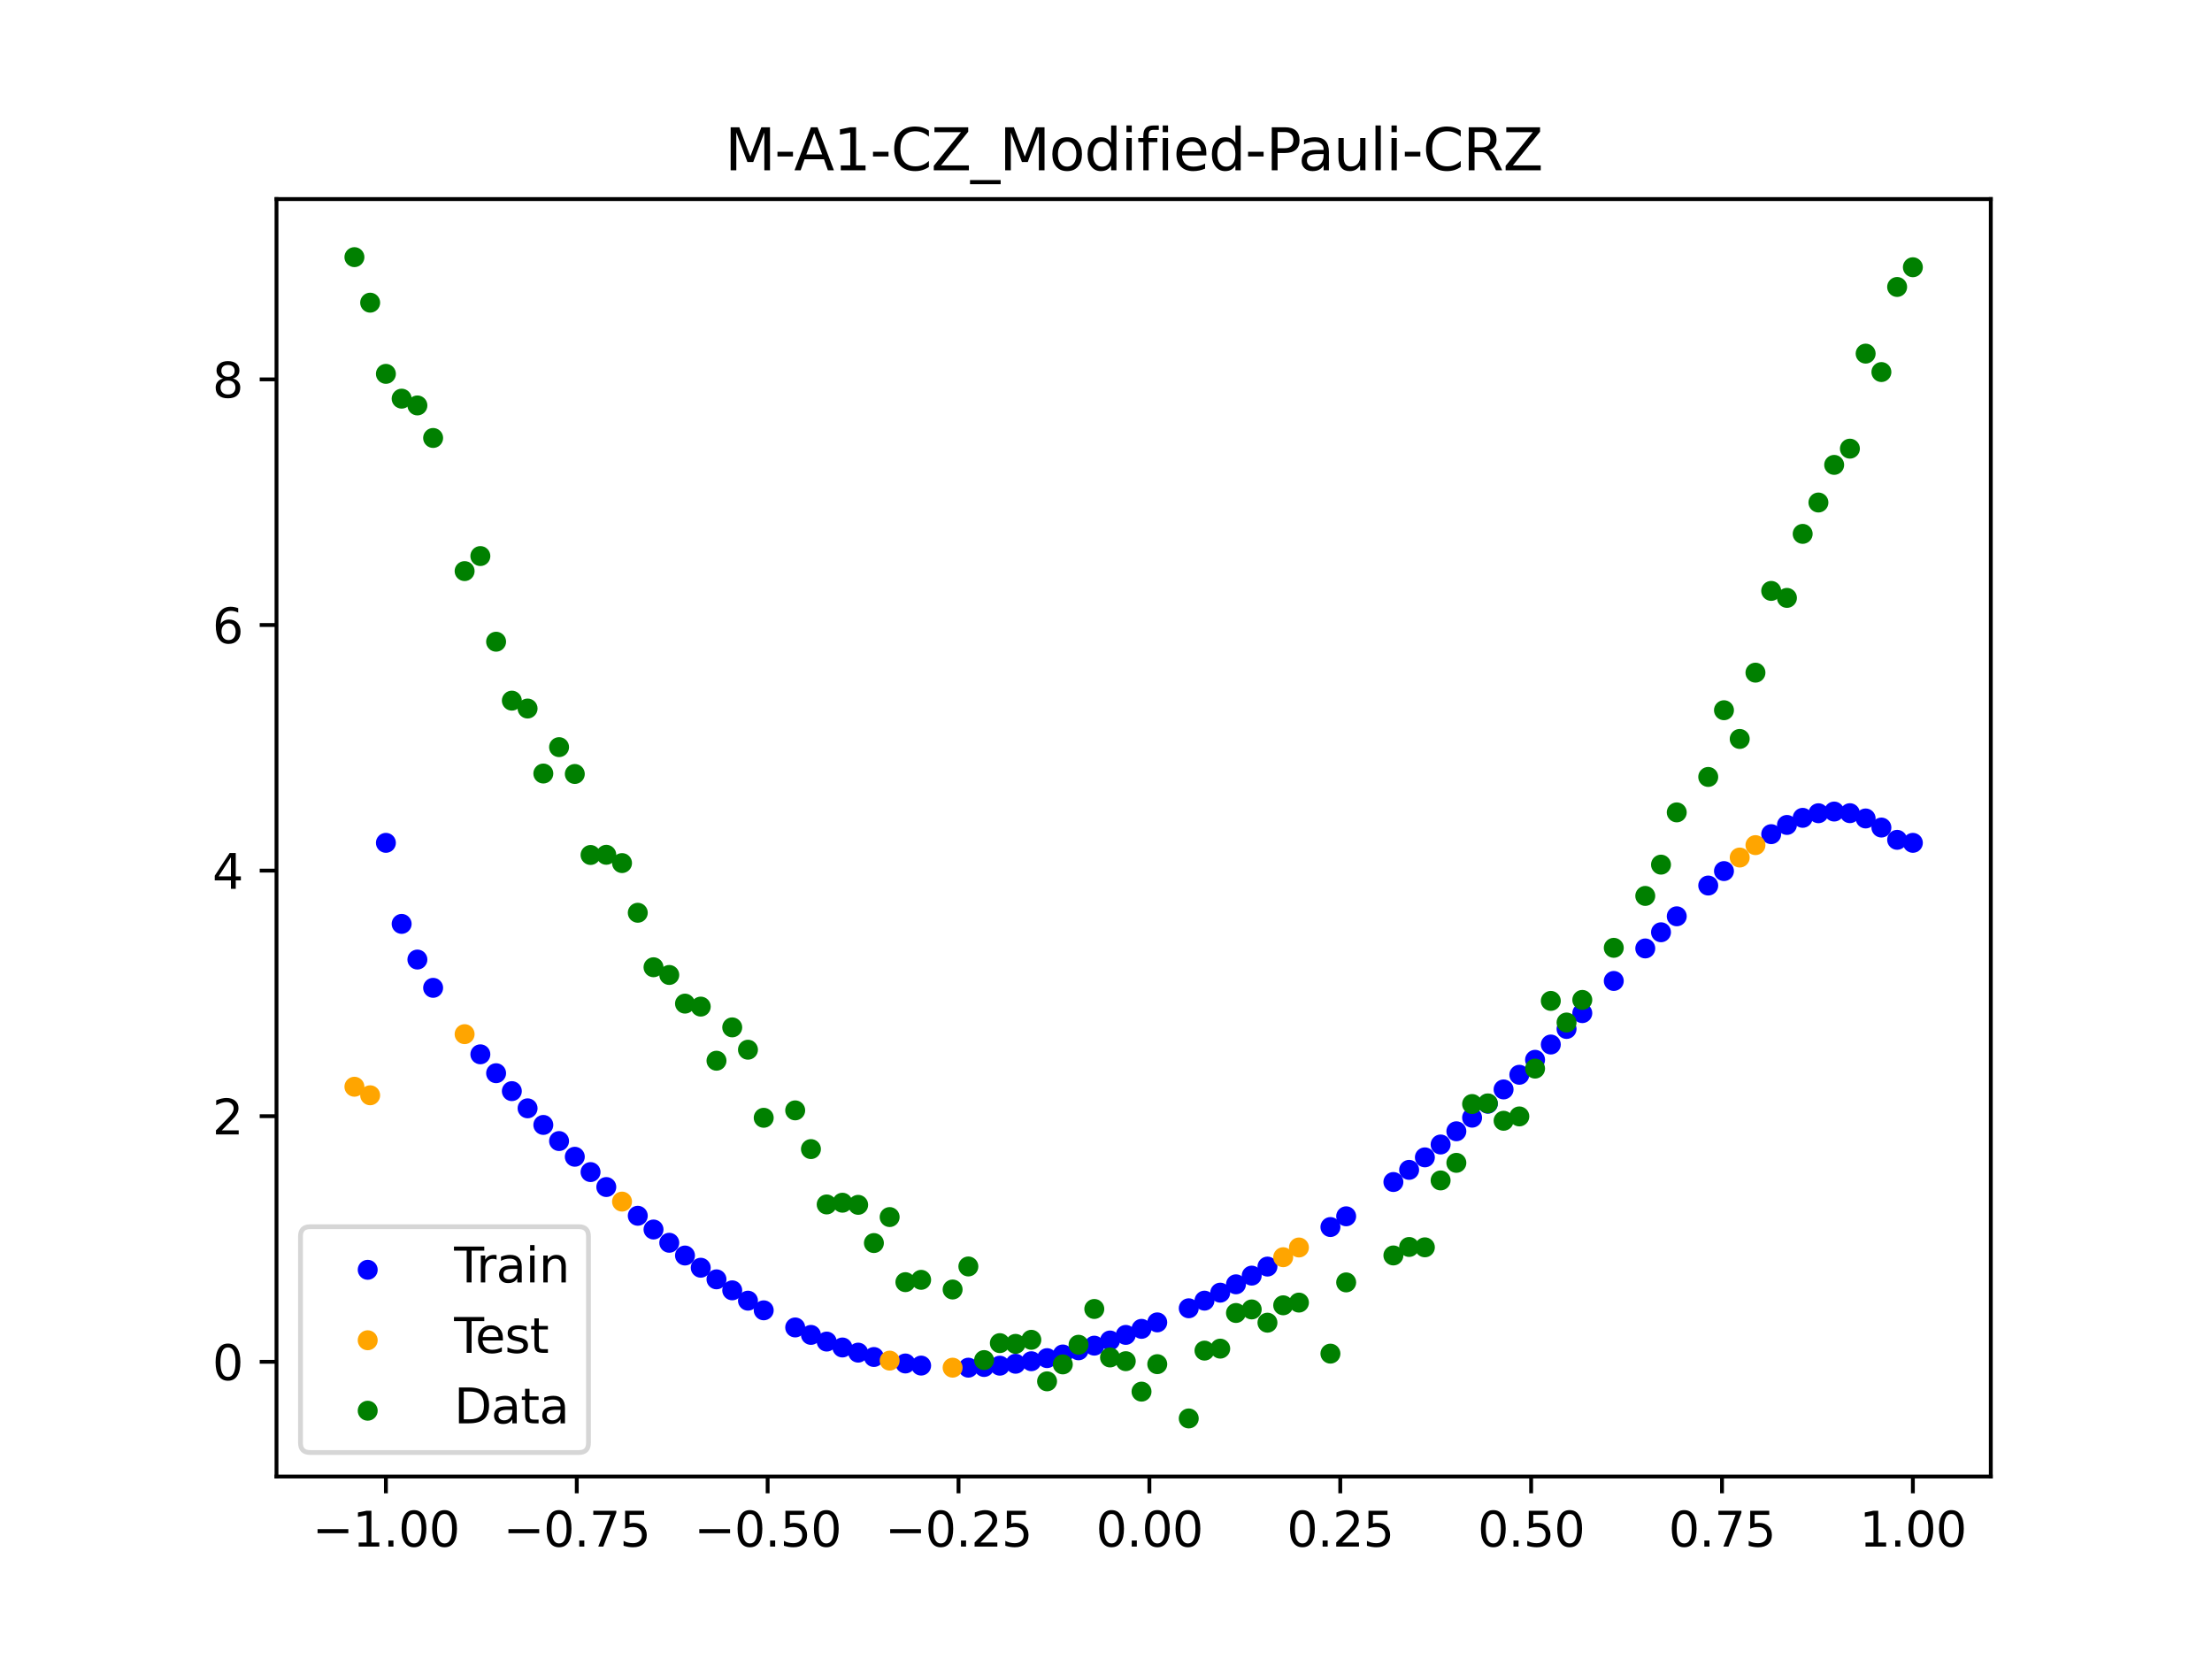<?xml version="1.0" encoding="utf-8" standalone="no"?>
<!DOCTYPE svg PUBLIC "-//W3C//DTD SVG 1.1//EN"
  "http://www.w3.org/Graphics/SVG/1.1/DTD/svg11.dtd">
<svg xmlns:xlink="http://www.w3.org/1999/xlink" width="460.8pt" height="345.6pt" viewBox="0 0 460.8 345.6" xmlns="http://www.w3.org/2000/svg" version="1.1">
 <defs>
  <style type="text/css">*{stroke-linejoin: round; stroke-linecap: butt}</style>
 </defs>
 <g id="figure_1">
  <g id="patch_1">
   <path d="M 0 345.6 
L 460.8 345.6 
L 460.8 0 
L 0 0 
z
" style="fill: #ffffff"/>
  </g>
  <g id="axes_1">
   <g id="patch_2">
    <path d="M 57.6 307.584 
L 414.72 307.584 
L 414.72 41.472 
L 57.6 41.472 
z
" style="fill: #ffffff"/>
   </g>
   <g id="PathCollection_1">
    <defs>
     <path id="mc51095d951" d="M 0 1.581 
C 0.419 1.581 0.822 1.415 1.118 1.118 
C 1.415 0.822 1.581 0.419 1.581 0 
C 1.581 -0.419 1.415 -0.822 1.118 -1.118 
C 0.822 -1.415 0.419 -1.581 0 -1.581 
C -0.419 -1.581 -0.822 -1.415 -1.118 -1.118 
C -1.415 -0.822 -1.581 -0.419 -1.581 0 
C -1.581 0.419 -1.415 0.822 -1.118 1.118 
C -0.822 1.415 -0.419 1.581 0 1.581 
z
" style="stroke: #0000ff"/>
    </defs>
    <g clip-path="url(#p27b9f984d7)">
     <use xlink:href="#mc51095d951" x="208.286" y="284.497" style="fill: #0000ff; stroke: #0000ff"/>
     <use xlink:href="#mc51095d951" x="83.671" y="192.464" style="fill: #0000ff; stroke: #0000ff"/>
     <use xlink:href="#mc51095d951" x="349.297" y="190.882" style="fill: #0000ff; stroke: #0000ff"/>
     <use xlink:href="#mc51095d951" x="149.258" y="266.511" style="fill: #0000ff; stroke: #0000ff"/>
     <use xlink:href="#mc51095d951" x="293.548" y="243.704" style="fill: #0000ff; stroke: #0000ff"/>
     <use xlink:href="#mc51095d951" x="319.783" y="220.776" style="fill: #0000ff; stroke: #0000ff"/>
     <use xlink:href="#mc51095d951" x="254.196" y="269.285" style="fill: #0000ff; stroke: #0000ff"/>
     <use xlink:href="#mc51095d951" x="342.739" y="197.577" style="fill: #0000ff; stroke: #0000ff"/>
     <use xlink:href="#mc51095d951" x="142.699" y="261.548" style="fill: #0000ff; stroke: #0000ff"/>
     <use xlink:href="#mc51095d951" x="175.492" y="280.707" style="fill: #0000ff; stroke: #0000ff"/>
     <use xlink:href="#mc51095d951" x="250.917" y="270.949" style="fill: #0000ff; stroke: #0000ff"/>
     <use xlink:href="#mc51095d951" x="155.816" y="270.954" style="fill: #0000ff; stroke: #0000ff"/>
     <use xlink:href="#mc51095d951" x="86.95" y="199.892" style="fill: #0000ff; stroke: #0000ff"/>
     <use xlink:href="#mc51095d951" x="123.023" y="244.167" style="fill: #0000ff; stroke: #0000ff"/>
     <use xlink:href="#mc51095d951" x="313.224" y="226.947" style="fill: #0000ff; stroke: #0000ff"/>
     <use xlink:href="#mc51095d951" x="100.067" y="219.634" style="fill: #0000ff; stroke: #0000ff"/>
     <use xlink:href="#mc51095d951" x="132.861" y="253.268" style="fill: #0000ff; stroke: #0000ff"/>
     <use xlink:href="#mc51095d951" x="182.051" y="282.689" style="fill: #0000ff; stroke: #0000ff"/>
     <use xlink:href="#mc51095d951" x="382.091" y="169.06" style="fill: #0000ff; stroke: #0000ff"/>
     <use xlink:href="#mc51095d951" x="188.61" y="284.037" style="fill: #0000ff; stroke: #0000ff"/>
     <use xlink:href="#mc51095d951" x="247.638" y="272.538" style="fill: #0000ff; stroke: #0000ff"/>
     <use xlink:href="#mc51095d951" x="300.107" y="238.42" style="fill: #0000ff; stroke: #0000ff"/>
     <use xlink:href="#mc51095d951" x="152.537" y="268.802" style="fill: #0000ff; stroke: #0000ff"/>
     <use xlink:href="#mc51095d951" x="205.006" y="284.77" style="fill: #0000ff; stroke: #0000ff"/>
     <use xlink:href="#mc51095d951" x="306.666" y="232.833" style="fill: #0000ff; stroke: #0000ff"/>
     <use xlink:href="#mc51095d951" x="280.431" y="253.378" style="fill: #0000ff; stroke: #0000ff"/>
     <use xlink:href="#mc51095d951" x="90.229" y="205.785" style="fill: #0000ff; stroke: #0000ff"/>
     <use xlink:href="#mc51095d951" x="326.342" y="214.349" style="fill: #0000ff; stroke: #0000ff"/>
     <use xlink:href="#mc51095d951" x="296.828" y="241.1" style="fill: #0000ff; stroke: #0000ff"/>
     <use xlink:href="#mc51095d951" x="165.654" y="276.532" style="fill: #0000ff; stroke: #0000ff"/>
     <use xlink:href="#mc51095d951" x="231.241" y="279.25" style="fill: #0000ff; stroke: #0000ff"/>
     <use xlink:href="#mc51095d951" x="277.152" y="255.615" style="fill: #0000ff; stroke: #0000ff"/>
     <use xlink:href="#mc51095d951" x="106.626" y="227.303" style="fill: #0000ff; stroke: #0000ff"/>
     <use xlink:href="#mc51095d951" x="172.213" y="279.475" style="fill: #0000ff; stroke: #0000ff"/>
     <use xlink:href="#mc51095d951" x="346.018" y="194.208" style="fill: #0000ff; stroke: #0000ff"/>
     <use xlink:href="#mc51095d951" x="309.945" y="229.927" style="fill: #0000ff; stroke: #0000ff"/>
     <use xlink:href="#mc51095d951" x="359.135" y="181.463" style="fill: #0000ff; stroke: #0000ff"/>
     <use xlink:href="#mc51095d951" x="116.464" y="237.702" style="fill: #0000ff; stroke: #0000ff"/>
     <use xlink:href="#mc51095d951" x="103.347" y="223.568" style="fill: #0000ff; stroke: #0000ff"/>
     <use xlink:href="#mc51095d951" x="159.096" y="272.964" style="fill: #0000ff; stroke: #0000ff"/>
     <use xlink:href="#mc51095d951" x="119.743" y="240.975" style="fill: #0000ff; stroke: #0000ff"/>
     <use xlink:href="#mc51095d951" x="178.772" y="281.778" style="fill: #0000ff; stroke: #0000ff"/>
     <use xlink:href="#mc51095d951" x="241.079" y="275.478" style="fill: #0000ff; stroke: #0000ff"/>
     <use xlink:href="#mc51095d951" x="145.978" y="264.091" style="fill: #0000ff; stroke: #0000ff"/>
     <use xlink:href="#mc51095d951" x="168.934" y="278.083" style="fill: #0000ff; stroke: #0000ff"/>
     <use xlink:href="#mc51095d951" x="329.621" y="211.055" style="fill: #0000ff; stroke: #0000ff"/>
     <use xlink:href="#mc51095d951" x="264.034" y="263.852" style="fill: #0000ff; stroke: #0000ff"/>
     <use xlink:href="#mc51095d951" x="391.929" y="172.394" style="fill: #0000ff; stroke: #0000ff"/>
     <use xlink:href="#mc51095d951" x="336.18" y="204.35" style="fill: #0000ff; stroke: #0000ff"/>
     <use xlink:href="#mc51095d951" x="316.504" y="223.895" style="fill: #0000ff; stroke: #0000ff"/>
     <use xlink:href="#mc51095d951" x="191.889" y="284.478" style="fill: #0000ff; stroke: #0000ff"/>
     <use xlink:href="#mc51095d951" x="368.973" y="173.771" style="fill: #0000ff; stroke: #0000ff"/>
     <use xlink:href="#mc51095d951" x="398.487" y="175.58" style="fill: #0000ff; stroke: #0000ff"/>
     <use xlink:href="#mc51095d951" x="234.52" y="278.083" style="fill: #0000ff; stroke: #0000ff"/>
     <use xlink:href="#mc51095d951" x="109.905" y="230.884" style="fill: #0000ff; stroke: #0000ff"/>
     <use xlink:href="#mc51095d951" x="323.062" y="217.592" style="fill: #0000ff; stroke: #0000ff"/>
     <use xlink:href="#mc51095d951" x="126.302" y="247.282" style="fill: #0000ff; stroke: #0000ff"/>
     <use xlink:href="#mc51095d951" x="388.649" y="170.501" style="fill: #0000ff; stroke: #0000ff"/>
     <use xlink:href="#mc51095d951" x="227.962" y="280.322" style="fill: #0000ff; stroke: #0000ff"/>
     <use xlink:href="#mc51095d951" x="113.185" y="234.343" style="fill: #0000ff; stroke: #0000ff"/>
     <use xlink:href="#mc51095d951" x="260.755" y="265.735" style="fill: #0000ff; stroke: #0000ff"/>
     <use xlink:href="#mc51095d951" x="80.391" y="175.58" style="fill: #0000ff; stroke: #0000ff"/>
     <use xlink:href="#mc51095d951" x="139.42" y="258.891" style="fill: #0000ff; stroke: #0000ff"/>
     <use xlink:href="#mc51095d951" x="378.811" y="169.413" style="fill: #0000ff; stroke: #0000ff"/>
     <use xlink:href="#mc51095d951" x="375.532" y="170.371" style="fill: #0000ff; stroke: #0000ff"/>
     <use xlink:href="#mc51095d951" x="237.8" y="276.824" style="fill: #0000ff; stroke: #0000ff"/>
     <use xlink:href="#mc51095d951" x="290.269" y="246.234" style="fill: #0000ff; stroke: #0000ff"/>
     <use xlink:href="#mc51095d951" x="211.565" y="284.095" style="fill: #0000ff; stroke: #0000ff"/>
     <use xlink:href="#mc51095d951" x="136.14" y="256.128" style="fill: #0000ff; stroke: #0000ff"/>
     <use xlink:href="#mc51095d951" x="395.208" y="174.951" style="fill: #0000ff; stroke: #0000ff"/>
     <use xlink:href="#mc51095d951" x="385.37" y="169.399" style="fill: #0000ff; stroke: #0000ff"/>
     <use xlink:href="#mc51095d951" x="303.386" y="235.664" style="fill: #0000ff; stroke: #0000ff"/>
     <use xlink:href="#mc51095d951" x="224.682" y="281.295" style="fill: #0000ff; stroke: #0000ff"/>
     <use xlink:href="#mc51095d951" x="372.253" y="171.851" style="fill: #0000ff; stroke: #0000ff"/>
     <use xlink:href="#mc51095d951" x="257.476" y="267.546" style="fill: #0000ff; stroke: #0000ff"/>
     <use xlink:href="#mc51095d951" x="221.403" y="282.163" style="fill: #0000ff; stroke: #0000ff"/>
     <use xlink:href="#mc51095d951" x="355.856" y="184.473" style="fill: #0000ff; stroke: #0000ff"/>
     <use xlink:href="#mc51095d951" x="201.727" y="284.91" style="fill: #0000ff; stroke: #0000ff"/>
     <use xlink:href="#mc51095d951" x="214.844" y="283.568" style="fill: #0000ff; stroke: #0000ff"/>
     <use xlink:href="#mc51095d951" x="218.124" y="282.923" style="fill: #0000ff; stroke: #0000ff"/>
    </g>
   </g>
   <g id="PathCollection_2">
    <defs>
     <path id="mb60ed04a99" d="M 0 1.581 
C 0.419 1.581 0.822 1.415 1.118 1.118 
C 1.415 0.822 1.581 0.419 1.581 0 
C 1.581 -0.419 1.415 -0.822 1.118 -1.118 
C 0.822 -1.415 0.419 -1.581 0 -1.581 
C -0.419 -1.581 -0.822 -1.415 -1.118 -1.118 
C -1.415 -0.822 -1.581 -0.419 -1.581 0 
C -1.581 0.419 -1.415 0.822 -1.118 1.118 
C -0.822 1.415 -0.419 1.581 0 1.581 
z
" style="stroke: #ffa500"/>
    </defs>
    <g clip-path="url(#p27b9f984d7)">
     <use xlink:href="#mb60ed04a99" x="198.448" y="284.91" style="fill: #ffa500; stroke: #ffa500"/>
     <use xlink:href="#mb60ed04a99" x="365.694" y="176.056" style="fill: #ffa500; stroke: #ffa500"/>
     <use xlink:href="#mb60ed04a99" x="73.833" y="226.389" style="fill: #ffa500; stroke: #ffa500"/>
     <use xlink:href="#mb60ed04a99" x="96.788" y="215.434" style="fill: #ffa500; stroke: #ffa500"/>
     <use xlink:href="#mb60ed04a99" x="267.314" y="261.899" style="fill: #ffa500; stroke: #ffa500"/>
     <use xlink:href="#mb60ed04a99" x="129.581" y="250.317" style="fill: #ffa500; stroke: #ffa500"/>
     <use xlink:href="#mb60ed04a99" x="185.33" y="283.441" style="fill: #ffa500; stroke: #ffa500"/>
     <use xlink:href="#mb60ed04a99" x="270.593" y="259.875" style="fill: #ffa500; stroke: #ffa500"/>
     <use xlink:href="#mb60ed04a99" x="77.112" y="228.168" style="fill: #ffa500; stroke: #ffa500"/>
     <use xlink:href="#mb60ed04a99" x="362.415" y="178.64" style="fill: #ffa500; stroke: #ffa500"/>
    </g>
   </g>
   <g id="PathCollection_3">
    <defs>
     <path id="mfcdfaad1c9" d="M 0 1.581 
C 0.419 1.581 0.822 1.415 1.118 1.118 
C 1.415 0.822 1.581 0.419 1.581 0 
C 1.581 -0.419 1.415 -0.822 1.118 -1.118 
C 0.822 -1.415 0.419 -1.581 0 -1.581 
C -0.419 -1.581 -0.822 -1.415 -1.118 -1.118 
C -1.415 -0.822 -1.581 -0.419 -1.581 0 
C -1.581 0.419 -1.415 0.822 -1.118 1.118 
C -0.822 1.415 -0.419 1.581 0 1.581 
z
" style="stroke: #008000"/>
    </defs>
    <g clip-path="url(#p27b9f984d7)">
     <use xlink:href="#mfcdfaad1c9" x="208.286" y="279.798" style="fill: #008000; stroke: #008000"/>
     <use xlink:href="#mfcdfaad1c9" x="83.671" y="83.047" style="fill: #008000; stroke: #008000"/>
     <use xlink:href="#mfcdfaad1c9" x="349.297" y="169.235" style="fill: #008000; stroke: #008000"/>
     <use xlink:href="#mfcdfaad1c9" x="149.258" y="220.967" style="fill: #008000; stroke: #008000"/>
     <use xlink:href="#mfcdfaad1c9" x="293.548" y="259.766" style="fill: #008000; stroke: #008000"/>
     <use xlink:href="#mfcdfaad1c9" x="319.783" y="222.609" style="fill: #008000; stroke: #008000"/>
     <use xlink:href="#mfcdfaad1c9" x="254.196" y="280.945" style="fill: #008000; stroke: #008000"/>
     <use xlink:href="#mfcdfaad1c9" x="342.739" y="186.636" style="fill: #008000; stroke: #008000"/>
     <use xlink:href="#mfcdfaad1c9" x="142.699" y="209.073" style="fill: #008000; stroke: #008000"/>
     <use xlink:href="#mfcdfaad1c9" x="175.492" y="250.548" style="fill: #008000; stroke: #008000"/>
     <use xlink:href="#mfcdfaad1c9" x="250.917" y="281.357" style="fill: #008000; stroke: #008000"/>
     <use xlink:href="#mfcdfaad1c9" x="155.816" y="218.675" style="fill: #008000; stroke: #008000"/>
     <use xlink:href="#mfcdfaad1c9" x="86.95" y="84.461" style="fill: #008000; stroke: #008000"/>
     <use xlink:href="#mfcdfaad1c9" x="123.023" y="178.109" style="fill: #008000; stroke: #008000"/>
     <use xlink:href="#mfcdfaad1c9" x="313.224" y="233.476" style="fill: #008000; stroke: #008000"/>
     <use xlink:href="#mfcdfaad1c9" x="100.067" y="115.838" style="fill: #008000; stroke: #008000"/>
     <use xlink:href="#mfcdfaad1c9" x="132.861" y="190.145" style="fill: #008000; stroke: #008000"/>
     <use xlink:href="#mfcdfaad1c9" x="182.051" y="258.951" style="fill: #008000; stroke: #008000"/>
     <use xlink:href="#mfcdfaad1c9" x="382.091" y="96.844" style="fill: #008000; stroke: #008000"/>
     <use xlink:href="#mfcdfaad1c9" x="188.61" y="267.097" style="fill: #008000; stroke: #008000"/>
     <use xlink:href="#mfcdfaad1c9" x="247.638" y="295.488" style="fill: #008000; stroke: #008000"/>
     <use xlink:href="#mfcdfaad1c9" x="300.107" y="245.907" style="fill: #008000; stroke: #008000"/>
     <use xlink:href="#mfcdfaad1c9" x="152.537" y="214.021" style="fill: #008000; stroke: #008000"/>
     <use xlink:href="#mfcdfaad1c9" x="205.006" y="283.329" style="fill: #008000; stroke: #008000"/>
     <use xlink:href="#mfcdfaad1c9" x="306.666" y="229.986" style="fill: #008000; stroke: #008000"/>
     <use xlink:href="#mfcdfaad1c9" x="280.431" y="267.148" style="fill: #008000; stroke: #008000"/>
     <use xlink:href="#mfcdfaad1c9" x="90.229" y="91.238" style="fill: #008000; stroke: #008000"/>
     <use xlink:href="#mfcdfaad1c9" x="326.342" y="213.009" style="fill: #008000; stroke: #008000"/>
     <use xlink:href="#mfcdfaad1c9" x="296.828" y="259.841" style="fill: #008000; stroke: #008000"/>
     <use xlink:href="#mfcdfaad1c9" x="165.654" y="231.312" style="fill: #008000; stroke: #008000"/>
     <use xlink:href="#mfcdfaad1c9" x="231.241" y="282.785" style="fill: #008000; stroke: #008000"/>
     <use xlink:href="#mfcdfaad1c9" x="277.152" y="281.988" style="fill: #008000; stroke: #008000"/>
     <use xlink:href="#mfcdfaad1c9" x="106.626" y="145.957" style="fill: #008000; stroke: #008000"/>
     <use xlink:href="#mfcdfaad1c9" x="172.213" y="250.909" style="fill: #008000; stroke: #008000"/>
     <use xlink:href="#mfcdfaad1c9" x="346.018" y="180.121" style="fill: #008000; stroke: #008000"/>
     <use xlink:href="#mfcdfaad1c9" x="309.945" y="229.858" style="fill: #008000; stroke: #008000"/>
     <use xlink:href="#mfcdfaad1c9" x="359.135" y="147.953" style="fill: #008000; stroke: #008000"/>
     <use xlink:href="#mfcdfaad1c9" x="116.464" y="155.642" style="fill: #008000; stroke: #008000"/>
     <use xlink:href="#mfcdfaad1c9" x="103.347" y="133.681" style="fill: #008000; stroke: #008000"/>
     <use xlink:href="#mfcdfaad1c9" x="159.096" y="232.856" style="fill: #008000; stroke: #008000"/>
     <use xlink:href="#mfcdfaad1c9" x="119.743" y="161.234" style="fill: #008000; stroke: #008000"/>
     <use xlink:href="#mfcdfaad1c9" x="178.772" y="250.991" style="fill: #008000; stroke: #008000"/>
     <use xlink:href="#mfcdfaad1c9" x="241.079" y="284.178" style="fill: #008000; stroke: #008000"/>
     <use xlink:href="#mfcdfaad1c9" x="145.978" y="209.694" style="fill: #008000; stroke: #008000"/>
     <use xlink:href="#mfcdfaad1c9" x="168.934" y="239.376" style="fill: #008000; stroke: #008000"/>
     <use xlink:href="#mfcdfaad1c9" x="329.621" y="208.299" style="fill: #008000; stroke: #008000"/>
     <use xlink:href="#mfcdfaad1c9" x="264.034" y="275.541" style="fill: #008000; stroke: #008000"/>
     <use xlink:href="#mfcdfaad1c9" x="391.929" y="77.507" style="fill: #008000; stroke: #008000"/>
     <use xlink:href="#mfcdfaad1c9" x="336.18" y="197.449" style="fill: #008000; stroke: #008000"/>
     <use xlink:href="#mfcdfaad1c9" x="316.504" y="232.571" style="fill: #008000; stroke: #008000"/>
     <use xlink:href="#mfcdfaad1c9" x="191.889" y="266.612" style="fill: #008000; stroke: #008000"/>
     <use xlink:href="#mfcdfaad1c9" x="368.973" y="123.096" style="fill: #008000; stroke: #008000"/>
     <use xlink:href="#mfcdfaad1c9" x="398.487" y="55.672" style="fill: #008000; stroke: #008000"/>
     <use xlink:href="#mfcdfaad1c9" x="234.52" y="283.56" style="fill: #008000; stroke: #008000"/>
     <use xlink:href="#mfcdfaad1c9" x="109.905" y="147.599" style="fill: #008000; stroke: #008000"/>
     <use xlink:href="#mfcdfaad1c9" x="323.062" y="208.507" style="fill: #008000; stroke: #008000"/>
     <use xlink:href="#mfcdfaad1c9" x="126.302" y="178.07" style="fill: #008000; stroke: #008000"/>
     <use xlink:href="#mfcdfaad1c9" x="388.649" y="73.667" style="fill: #008000; stroke: #008000"/>
     <use xlink:href="#mfcdfaad1c9" x="227.962" y="272.682" style="fill: #008000; stroke: #008000"/>
     <use xlink:href="#mfcdfaad1c9" x="113.185" y="161.141" style="fill: #008000; stroke: #008000"/>
     <use xlink:href="#mfcdfaad1c9" x="260.755" y="272.778" style="fill: #008000; stroke: #008000"/>
     <use xlink:href="#mfcdfaad1c9" x="80.391" y="77.883" style="fill: #008000; stroke: #008000"/>
     <use xlink:href="#mfcdfaad1c9" x="139.42" y="203.102" style="fill: #008000; stroke: #008000"/>
     <use xlink:href="#mfcdfaad1c9" x="378.811" y="104.684" style="fill: #008000; stroke: #008000"/>
     <use xlink:href="#mfcdfaad1c9" x="375.532" y="111.216" style="fill: #008000; stroke: #008000"/>
     <use xlink:href="#mfcdfaad1c9" x="237.8" y="289.903" style="fill: #008000; stroke: #008000"/>
     <use xlink:href="#mfcdfaad1c9" x="290.269" y="261.533" style="fill: #008000; stroke: #008000"/>
     <use xlink:href="#mfcdfaad1c9" x="211.565" y="279.954" style="fill: #008000; stroke: #008000"/>
     <use xlink:href="#mfcdfaad1c9" x="136.14" y="201.496" style="fill: #008000; stroke: #008000"/>
     <use xlink:href="#mfcdfaad1c9" x="395.208" y="59.781" style="fill: #008000; stroke: #008000"/>
     <use xlink:href="#mfcdfaad1c9" x="385.37" y="93.463" style="fill: #008000; stroke: #008000"/>
     <use xlink:href="#mfcdfaad1c9" x="303.386" y="242.242" style="fill: #008000; stroke: #008000"/>
     <use xlink:href="#mfcdfaad1c9" x="224.682" y="280.135" style="fill: #008000; stroke: #008000"/>
     <use xlink:href="#mfcdfaad1c9" x="372.253" y="124.552" style="fill: #008000; stroke: #008000"/>
     <use xlink:href="#mfcdfaad1c9" x="257.476" y="273.52" style="fill: #008000; stroke: #008000"/>
     <use xlink:href="#mfcdfaad1c9" x="221.403" y="284.229" style="fill: #008000; stroke: #008000"/>
     <use xlink:href="#mfcdfaad1c9" x="355.856" y="161.851" style="fill: #008000; stroke: #008000"/>
     <use xlink:href="#mfcdfaad1c9" x="201.727" y="263.828" style="fill: #008000; stroke: #008000"/>
     <use xlink:href="#mfcdfaad1c9" x="214.844" y="279.105" style="fill: #008000; stroke: #008000"/>
     <use xlink:href="#mfcdfaad1c9" x="218.124" y="287.758" style="fill: #008000; stroke: #008000"/>
    </g>
   </g>
   <g id="PathCollection_4">
    <g clip-path="url(#p27b9f984d7)">
     <use xlink:href="#mfcdfaad1c9" x="198.448" y="268.627" style="fill: #008000; stroke: #008000"/>
     <use xlink:href="#mfcdfaad1c9" x="365.694" y="140.127" style="fill: #008000; stroke: #008000"/>
     <use xlink:href="#mfcdfaad1c9" x="73.833" y="53.568" style="fill: #008000; stroke: #008000"/>
     <use xlink:href="#mfcdfaad1c9" x="96.788" y="118.971" style="fill: #008000; stroke: #008000"/>
     <use xlink:href="#mfcdfaad1c9" x="267.314" y="271.918" style="fill: #008000; stroke: #008000"/>
     <use xlink:href="#mfcdfaad1c9" x="129.581" y="179.797" style="fill: #008000; stroke: #008000"/>
     <use xlink:href="#mfcdfaad1c9" x="185.33" y="253.537" style="fill: #008000; stroke: #008000"/>
     <use xlink:href="#mfcdfaad1c9" x="270.593" y="271.354" style="fill: #008000; stroke: #008000"/>
     <use xlink:href="#mfcdfaad1c9" x="77.112" y="63.052" style="fill: #008000; stroke: #008000"/>
     <use xlink:href="#mfcdfaad1c9" x="362.415" y="153.936" style="fill: #008000; stroke: #008000"/>
    </g>
   </g>
   <g id="matplotlib.axis_1">
    <g id="xtick_1">
     <g id="line2d_1">
      <defs>
       <path id="mc47a8e3e26" d="M 0 0 
L 0 3.5 
" style="stroke: #000000; stroke-width: 0.8"/>
      </defs>
      <g>
       <use xlink:href="#mc47a8e3e26" x="80.391" y="307.584" style="stroke: #000000; stroke-width: 0.8"/>
      </g>
     </g>
     <g id="text_1">
      <!-- −1.00 -->
      <g transform="translate(65.069 322.182) scale(0.1 -0.1)">
       <defs>
        <path id="DejaVuSans-2212" d="M 678 2272 
L 4684 2272 
L 4684 1741 
L 678 1741 
L 678 2272 
z
" transform="scale(0.016)"/>
        <path id="DejaVuSans-31" d="M 794 531 
L 1825 531 
L 1825 4091 
L 703 3866 
L 703 4441 
L 1819 4666 
L 2450 4666 
L 2450 531 
L 3481 531 
L 3481 0 
L 794 0 
L 794 531 
z
" transform="scale(0.016)"/>
        <path id="DejaVuSans-2e" d="M 684 794 
L 1344 794 
L 1344 0 
L 684 0 
L 684 794 
z
" transform="scale(0.016)"/>
        <path id="DejaVuSans-30" d="M 2034 4250 
Q 1547 4250 1301 3770 
Q 1056 3291 1056 2328 
Q 1056 1369 1301 889 
Q 1547 409 2034 409 
Q 2525 409 2770 889 
Q 3016 1369 3016 2328 
Q 3016 3291 2770 3770 
Q 2525 4250 2034 4250 
z
M 2034 4750 
Q 2819 4750 3233 4129 
Q 3647 3509 3647 2328 
Q 3647 1150 3233 529 
Q 2819 -91 2034 -91 
Q 1250 -91 836 529 
Q 422 1150 422 2328 
Q 422 3509 836 4129 
Q 1250 4750 2034 4750 
z
" transform="scale(0.016)"/>
       </defs>
       <use xlink:href="#DejaVuSans-2212"/>
       <use xlink:href="#DejaVuSans-31" x="83.789"/>
       <use xlink:href="#DejaVuSans-2e" x="147.412"/>
       <use xlink:href="#DejaVuSans-30" x="179.199"/>
       <use xlink:href="#DejaVuSans-30" x="242.822"/>
      </g>
     </g>
    </g>
    <g id="xtick_2">
     <g id="line2d_2">
      <g>
       <use xlink:href="#mc47a8e3e26" x="120.153" y="307.584" style="stroke: #000000; stroke-width: 0.8"/>
      </g>
     </g>
     <g id="text_2">
      <!-- −0.75 -->
      <g transform="translate(104.831 322.182) scale(0.1 -0.1)">
       <defs>
        <path id="DejaVuSans-37" d="M 525 4666 
L 3525 4666 
L 3525 4397 
L 1831 0 
L 1172 0 
L 2766 4134 
L 525 4134 
L 525 4666 
z
" transform="scale(0.016)"/>
        <path id="DejaVuSans-35" d="M 691 4666 
L 3169 4666 
L 3169 4134 
L 1269 4134 
L 1269 2991 
Q 1406 3038 1543 3061 
Q 1681 3084 1819 3084 
Q 2600 3084 3056 2656 
Q 3513 2228 3513 1497 
Q 3513 744 3044 326 
Q 2575 -91 1722 -91 
Q 1428 -91 1123 -41 
Q 819 9 494 109 
L 494 744 
Q 775 591 1075 516 
Q 1375 441 1709 441 
Q 2250 441 2565 725 
Q 2881 1009 2881 1497 
Q 2881 1984 2565 2268 
Q 2250 2553 1709 2553 
Q 1456 2553 1204 2497 
Q 953 2441 691 2322 
L 691 4666 
z
" transform="scale(0.016)"/>
       </defs>
       <use xlink:href="#DejaVuSans-2212"/>
       <use xlink:href="#DejaVuSans-30" x="83.789"/>
       <use xlink:href="#DejaVuSans-2e" x="147.412"/>
       <use xlink:href="#DejaVuSans-37" x="179.199"/>
       <use xlink:href="#DejaVuSans-35" x="242.822"/>
      </g>
     </g>
    </g>
    <g id="xtick_3">
     <g id="line2d_3">
      <g>
       <use xlink:href="#mc47a8e3e26" x="159.915" y="307.584" style="stroke: #000000; stroke-width: 0.8"/>
      </g>
     </g>
     <g id="text_3">
      <!-- −0.50 -->
      <g transform="translate(144.593 322.182) scale(0.1 -0.1)">
       <use xlink:href="#DejaVuSans-2212"/>
       <use xlink:href="#DejaVuSans-30" x="83.789"/>
       <use xlink:href="#DejaVuSans-2e" x="147.412"/>
       <use xlink:href="#DejaVuSans-35" x="179.199"/>
       <use xlink:href="#DejaVuSans-30" x="242.822"/>
      </g>
     </g>
    </g>
    <g id="xtick_4">
     <g id="line2d_4">
      <g>
       <use xlink:href="#mc47a8e3e26" x="199.677" y="307.584" style="stroke: #000000; stroke-width: 0.8"/>
      </g>
     </g>
     <g id="text_4">
      <!-- −0.25 -->
      <g transform="translate(184.355 322.182) scale(0.1 -0.1)">
       <defs>
        <path id="DejaVuSans-32" d="M 1228 531 
L 3431 531 
L 3431 0 
L 469 0 
L 469 531 
Q 828 903 1448 1529 
Q 2069 2156 2228 2338 
Q 2531 2678 2651 2914 
Q 2772 3150 2772 3378 
Q 2772 3750 2511 3984 
Q 2250 4219 1831 4219 
Q 1534 4219 1204 4116 
Q 875 4013 500 3803 
L 500 4441 
Q 881 4594 1212 4672 
Q 1544 4750 1819 4750 
Q 2544 4750 2975 4387 
Q 3406 4025 3406 3419 
Q 3406 3131 3298 2873 
Q 3191 2616 2906 2266 
Q 2828 2175 2409 1742 
Q 1991 1309 1228 531 
z
" transform="scale(0.016)"/>
       </defs>
       <use xlink:href="#DejaVuSans-2212"/>
       <use xlink:href="#DejaVuSans-30" x="83.789"/>
       <use xlink:href="#DejaVuSans-2e" x="147.412"/>
       <use xlink:href="#DejaVuSans-32" x="179.199"/>
       <use xlink:href="#DejaVuSans-35" x="242.822"/>
      </g>
     </g>
    </g>
    <g id="xtick_5">
     <g id="line2d_5">
      <g>
       <use xlink:href="#mc47a8e3e26" x="239.439" y="307.584" style="stroke: #000000; stroke-width: 0.8"/>
      </g>
     </g>
     <g id="text_5">
      <!-- 0.00 -->
      <g transform="translate(228.307 322.182) scale(0.1 -0.1)">
       <use xlink:href="#DejaVuSans-30"/>
       <use xlink:href="#DejaVuSans-2e" x="63.623"/>
       <use xlink:href="#DejaVuSans-30" x="95.41"/>
       <use xlink:href="#DejaVuSans-30" x="159.033"/>
      </g>
     </g>
    </g>
    <g id="xtick_6">
     <g id="line2d_6">
      <g>
       <use xlink:href="#mc47a8e3e26" x="279.201" y="307.584" style="stroke: #000000; stroke-width: 0.8"/>
      </g>
     </g>
     <g id="text_6">
      <!-- 0.25 -->
      <g transform="translate(268.069 322.182) scale(0.1 -0.1)">
       <use xlink:href="#DejaVuSans-30"/>
       <use xlink:href="#DejaVuSans-2e" x="63.623"/>
       <use xlink:href="#DejaVuSans-32" x="95.41"/>
       <use xlink:href="#DejaVuSans-35" x="159.033"/>
      </g>
     </g>
    </g>
    <g id="xtick_7">
     <g id="line2d_7">
      <g>
       <use xlink:href="#mc47a8e3e26" x="318.963" y="307.584" style="stroke: #000000; stroke-width: 0.8"/>
      </g>
     </g>
     <g id="text_7">
      <!-- 0.50 -->
      <g transform="translate(307.83 322.182) scale(0.1 -0.1)">
       <use xlink:href="#DejaVuSans-30"/>
       <use xlink:href="#DejaVuSans-2e" x="63.623"/>
       <use xlink:href="#DejaVuSans-35" x="95.41"/>
       <use xlink:href="#DejaVuSans-30" x="159.033"/>
      </g>
     </g>
    </g>
    <g id="xtick_8">
     <g id="line2d_8">
      <g>
       <use xlink:href="#mc47a8e3e26" x="358.725" y="307.584" style="stroke: #000000; stroke-width: 0.8"/>
      </g>
     </g>
     <g id="text_8">
      <!-- 0.75 -->
      <g transform="translate(347.592 322.182) scale(0.1 -0.1)">
       <use xlink:href="#DejaVuSans-30"/>
       <use xlink:href="#DejaVuSans-2e" x="63.623"/>
       <use xlink:href="#DejaVuSans-37" x="95.41"/>
       <use xlink:href="#DejaVuSans-35" x="159.033"/>
      </g>
     </g>
    </g>
    <g id="xtick_9">
     <g id="line2d_9">
      <g>
       <use xlink:href="#mc47a8e3e26" x="398.487" y="307.584" style="stroke: #000000; stroke-width: 0.8"/>
      </g>
     </g>
     <g id="text_9">
      <!-- 1.00 -->
      <g transform="translate(387.354 322.182) scale(0.1 -0.1)">
       <use xlink:href="#DejaVuSans-31"/>
       <use xlink:href="#DejaVuSans-2e" x="63.623"/>
       <use xlink:href="#DejaVuSans-30" x="95.41"/>
       <use xlink:href="#DejaVuSans-30" x="159.033"/>
      </g>
     </g>
    </g>
   </g>
   <g id="matplotlib.axis_2">
    <g id="ytick_1">
     <g id="line2d_10">
      <defs>
       <path id="m21ca43f19a" d="M 0 0 
L -3.5 0 
" style="stroke: #000000; stroke-width: 0.8"/>
      </defs>
      <g>
       <use xlink:href="#m21ca43f19a" x="57.6" y="283.689" style="stroke: #000000; stroke-width: 0.8"/>
      </g>
     </g>
     <g id="text_10">
      <!-- 0 -->
      <g transform="translate(44.237 287.489) scale(0.1 -0.1)">
       <use xlink:href="#DejaVuSans-30"/>
      </g>
     </g>
    </g>
    <g id="ytick_2">
     <g id="line2d_11">
      <g>
       <use xlink:href="#m21ca43f19a" x="57.6" y="232.524" style="stroke: #000000; stroke-width: 0.8"/>
      </g>
     </g>
     <g id="text_11">
      <!-- 2 -->
      <g transform="translate(44.237 236.324) scale(0.1 -0.1)">
       <use xlink:href="#DejaVuSans-32"/>
      </g>
     </g>
    </g>
    <g id="ytick_3">
     <g id="line2d_12">
      <g>
       <use xlink:href="#m21ca43f19a" x="57.6" y="181.36" style="stroke: #000000; stroke-width: 0.8"/>
      </g>
     </g>
     <g id="text_12">
      <!-- 4 -->
      <g transform="translate(44.237 185.159) scale(0.1 -0.1)">
       <defs>
        <path id="DejaVuSans-34" d="M 2419 4116 
L 825 1625 
L 2419 1625 
L 2419 4116 
z
M 2253 4666 
L 3047 4666 
L 3047 1625 
L 3713 1625 
L 3713 1100 
L 3047 1100 
L 3047 0 
L 2419 0 
L 2419 1100 
L 313 1100 
L 313 1709 
L 2253 4666 
z
" transform="scale(0.016)"/>
       </defs>
       <use xlink:href="#DejaVuSans-34"/>
      </g>
     </g>
    </g>
    <g id="ytick_4">
     <g id="line2d_13">
      <g>
       <use xlink:href="#m21ca43f19a" x="57.6" y="130.195" style="stroke: #000000; stroke-width: 0.8"/>
      </g>
     </g>
     <g id="text_13">
      <!-- 6 -->
      <g transform="translate(44.237 133.994) scale(0.1 -0.1)">
       <defs>
        <path id="DejaVuSans-36" d="M 2113 2584 
Q 1688 2584 1439 2293 
Q 1191 2003 1191 1497 
Q 1191 994 1439 701 
Q 1688 409 2113 409 
Q 2538 409 2786 701 
Q 3034 994 3034 1497 
Q 3034 2003 2786 2293 
Q 2538 2584 2113 2584 
z
M 3366 4563 
L 3366 3988 
Q 3128 4100 2886 4159 
Q 2644 4219 2406 4219 
Q 1781 4219 1451 3797 
Q 1122 3375 1075 2522 
Q 1259 2794 1537 2939 
Q 1816 3084 2150 3084 
Q 2853 3084 3261 2657 
Q 3669 2231 3669 1497 
Q 3669 778 3244 343 
Q 2819 -91 2113 -91 
Q 1303 -91 875 529 
Q 447 1150 447 2328 
Q 447 3434 972 4092 
Q 1497 4750 2381 4750 
Q 2619 4750 2861 4703 
Q 3103 4656 3366 4563 
z
" transform="scale(0.016)"/>
       </defs>
       <use xlink:href="#DejaVuSans-36"/>
      </g>
     </g>
    </g>
    <g id="ytick_5">
     <g id="line2d_14">
      <g>
       <use xlink:href="#m21ca43f19a" x="57.6" y="79.03" style="stroke: #000000; stroke-width: 0.8"/>
      </g>
     </g>
     <g id="text_14">
      <!-- 8 -->
      <g transform="translate(44.237 82.829) scale(0.1 -0.1)">
       <defs>
        <path id="DejaVuSans-38" d="M 2034 2216 
Q 1584 2216 1326 1975 
Q 1069 1734 1069 1313 
Q 1069 891 1326 650 
Q 1584 409 2034 409 
Q 2484 409 2743 651 
Q 3003 894 3003 1313 
Q 3003 1734 2745 1975 
Q 2488 2216 2034 2216 
z
M 1403 2484 
Q 997 2584 770 2862 
Q 544 3141 544 3541 
Q 544 4100 942 4425 
Q 1341 4750 2034 4750 
Q 2731 4750 3128 4425 
Q 3525 4100 3525 3541 
Q 3525 3141 3298 2862 
Q 3072 2584 2669 2484 
Q 3125 2378 3379 2068 
Q 3634 1759 3634 1313 
Q 3634 634 3220 271 
Q 2806 -91 2034 -91 
Q 1263 -91 848 271 
Q 434 634 434 1313 
Q 434 1759 690 2068 
Q 947 2378 1403 2484 
z
M 1172 3481 
Q 1172 3119 1398 2916 
Q 1625 2713 2034 2713 
Q 2441 2713 2670 2916 
Q 2900 3119 2900 3481 
Q 2900 3844 2670 4047 
Q 2441 4250 2034 4250 
Q 1625 4250 1398 4047 
Q 1172 3844 1172 3481 
z
" transform="scale(0.016)"/>
       </defs>
       <use xlink:href="#DejaVuSans-38"/>
      </g>
     </g>
    </g>
   </g>
   <g id="patch_3">
    <path d="M 57.6 307.584 
L 57.6 41.472 
" style="fill: none; stroke: #000000; stroke-width: 0.8; stroke-linejoin: miter; stroke-linecap: square"/>
   </g>
   <g id="patch_4">
    <path d="M 414.72 307.584 
L 414.72 41.472 
" style="fill: none; stroke: #000000; stroke-width: 0.8; stroke-linejoin: miter; stroke-linecap: square"/>
   </g>
   <g id="patch_5">
    <path d="M 57.6 307.584 
L 414.72 307.584 
" style="fill: none; stroke: #000000; stroke-width: 0.8; stroke-linejoin: miter; stroke-linecap: square"/>
   </g>
   <g id="patch_6">
    <path d="M 57.6 41.472 
L 414.72 41.472 
" style="fill: none; stroke: #000000; stroke-width: 0.8; stroke-linejoin: miter; stroke-linecap: square"/>
   </g>
   <g id="text_15">
    <!-- M-A1-CZ_Modified-Pauli-CRZ -->
    <g transform="translate(151.004 35.472) scale(0.12 -0.12)">
     <defs>
      <path id="DejaVuSans-4d" d="M 628 4666 
L 1569 4666 
L 2759 1491 
L 3956 4666 
L 4897 4666 
L 4897 0 
L 4281 0 
L 4281 4097 
L 3078 897 
L 2444 897 
L 1241 4097 
L 1241 0 
L 628 0 
L 628 4666 
z
" transform="scale(0.016)"/>
      <path id="DejaVuSans-2d" d="M 313 2009 
L 1997 2009 
L 1997 1497 
L 313 1497 
L 313 2009 
z
" transform="scale(0.016)"/>
      <path id="DejaVuSans-41" d="M 2188 4044 
L 1331 1722 
L 3047 1722 
L 2188 4044 
z
M 1831 4666 
L 2547 4666 
L 4325 0 
L 3669 0 
L 3244 1197 
L 1141 1197 
L 716 0 
L 50 0 
L 1831 4666 
z
" transform="scale(0.016)"/>
      <path id="DejaVuSans-43" d="M 4122 4306 
L 4122 3641 
Q 3803 3938 3442 4084 
Q 3081 4231 2675 4231 
Q 1875 4231 1450 3742 
Q 1025 3253 1025 2328 
Q 1025 1406 1450 917 
Q 1875 428 2675 428 
Q 3081 428 3442 575 
Q 3803 722 4122 1019 
L 4122 359 
Q 3791 134 3420 21 
Q 3050 -91 2638 -91 
Q 1578 -91 968 557 
Q 359 1206 359 2328 
Q 359 3453 968 4101 
Q 1578 4750 2638 4750 
Q 3056 4750 3426 4639 
Q 3797 4528 4122 4306 
z
" transform="scale(0.016)"/>
      <path id="DejaVuSans-5a" d="M 359 4666 
L 4025 4666 
L 4025 4184 
L 1075 531 
L 4097 531 
L 4097 0 
L 288 0 
L 288 481 
L 3238 4134 
L 359 4134 
L 359 4666 
z
" transform="scale(0.016)"/>
      <path id="DejaVuSans-5f" d="M 3263 -1063 
L 3263 -1509 
L -63 -1509 
L -63 -1063 
L 3263 -1063 
z
" transform="scale(0.016)"/>
      <path id="DejaVuSans-6f" d="M 1959 3097 
Q 1497 3097 1228 2736 
Q 959 2375 959 1747 
Q 959 1119 1226 758 
Q 1494 397 1959 397 
Q 2419 397 2687 759 
Q 2956 1122 2956 1747 
Q 2956 2369 2687 2733 
Q 2419 3097 1959 3097 
z
M 1959 3584 
Q 2709 3584 3137 3096 
Q 3566 2609 3566 1747 
Q 3566 888 3137 398 
Q 2709 -91 1959 -91 
Q 1206 -91 779 398 
Q 353 888 353 1747 
Q 353 2609 779 3096 
Q 1206 3584 1959 3584 
z
" transform="scale(0.016)"/>
      <path id="DejaVuSans-64" d="M 2906 2969 
L 2906 4863 
L 3481 4863 
L 3481 0 
L 2906 0 
L 2906 525 
Q 2725 213 2448 61 
Q 2172 -91 1784 -91 
Q 1150 -91 751 415 
Q 353 922 353 1747 
Q 353 2572 751 3078 
Q 1150 3584 1784 3584 
Q 2172 3584 2448 3432 
Q 2725 3281 2906 2969 
z
M 947 1747 
Q 947 1113 1208 752 
Q 1469 391 1925 391 
Q 2381 391 2643 752 
Q 2906 1113 2906 1747 
Q 2906 2381 2643 2742 
Q 2381 3103 1925 3103 
Q 1469 3103 1208 2742 
Q 947 2381 947 1747 
z
" transform="scale(0.016)"/>
      <path id="DejaVuSans-69" d="M 603 3500 
L 1178 3500 
L 1178 0 
L 603 0 
L 603 3500 
z
M 603 4863 
L 1178 4863 
L 1178 4134 
L 603 4134 
L 603 4863 
z
" transform="scale(0.016)"/>
      <path id="DejaVuSans-66" d="M 2375 4863 
L 2375 4384 
L 1825 4384 
Q 1516 4384 1395 4259 
Q 1275 4134 1275 3809 
L 1275 3500 
L 2222 3500 
L 2222 3053 
L 1275 3053 
L 1275 0 
L 697 0 
L 697 3053 
L 147 3053 
L 147 3500 
L 697 3500 
L 697 3744 
Q 697 4328 969 4595 
Q 1241 4863 1831 4863 
L 2375 4863 
z
" transform="scale(0.016)"/>
      <path id="DejaVuSans-65" d="M 3597 1894 
L 3597 1613 
L 953 1613 
Q 991 1019 1311 708 
Q 1631 397 2203 397 
Q 2534 397 2845 478 
Q 3156 559 3463 722 
L 3463 178 
Q 3153 47 2828 -22 
Q 2503 -91 2169 -91 
Q 1331 -91 842 396 
Q 353 884 353 1716 
Q 353 2575 817 3079 
Q 1281 3584 2069 3584 
Q 2775 3584 3186 3129 
Q 3597 2675 3597 1894 
z
M 3022 2063 
Q 3016 2534 2758 2815 
Q 2500 3097 2075 3097 
Q 1594 3097 1305 2825 
Q 1016 2553 972 2059 
L 3022 2063 
z
" transform="scale(0.016)"/>
      <path id="DejaVuSans-50" d="M 1259 4147 
L 1259 2394 
L 2053 2394 
Q 2494 2394 2734 2622 
Q 2975 2850 2975 3272 
Q 2975 3691 2734 3919 
Q 2494 4147 2053 4147 
L 1259 4147 
z
M 628 4666 
L 2053 4666 
Q 2838 4666 3239 4311 
Q 3641 3956 3641 3272 
Q 3641 2581 3239 2228 
Q 2838 1875 2053 1875 
L 1259 1875 
L 1259 0 
L 628 0 
L 628 4666 
z
" transform="scale(0.016)"/>
      <path id="DejaVuSans-61" d="M 2194 1759 
Q 1497 1759 1228 1600 
Q 959 1441 959 1056 
Q 959 750 1161 570 
Q 1363 391 1709 391 
Q 2188 391 2477 730 
Q 2766 1069 2766 1631 
L 2766 1759 
L 2194 1759 
z
M 3341 1997 
L 3341 0 
L 2766 0 
L 2766 531 
Q 2569 213 2275 61 
Q 1981 -91 1556 -91 
Q 1019 -91 701 211 
Q 384 513 384 1019 
Q 384 1609 779 1909 
Q 1175 2209 1959 2209 
L 2766 2209 
L 2766 2266 
Q 2766 2663 2505 2880 
Q 2244 3097 1772 3097 
Q 1472 3097 1187 3025 
Q 903 2953 641 2809 
L 641 3341 
Q 956 3463 1253 3523 
Q 1550 3584 1831 3584 
Q 2591 3584 2966 3190 
Q 3341 2797 3341 1997 
z
" transform="scale(0.016)"/>
      <path id="DejaVuSans-75" d="M 544 1381 
L 544 3500 
L 1119 3500 
L 1119 1403 
Q 1119 906 1312 657 
Q 1506 409 1894 409 
Q 2359 409 2629 706 
Q 2900 1003 2900 1516 
L 2900 3500 
L 3475 3500 
L 3475 0 
L 2900 0 
L 2900 538 
Q 2691 219 2414 64 
Q 2138 -91 1772 -91 
Q 1169 -91 856 284 
Q 544 659 544 1381 
z
M 1991 3584 
L 1991 3584 
z
" transform="scale(0.016)"/>
      <path id="DejaVuSans-6c" d="M 603 4863 
L 1178 4863 
L 1178 0 
L 603 0 
L 603 4863 
z
" transform="scale(0.016)"/>
      <path id="DejaVuSans-52" d="M 2841 2188 
Q 3044 2119 3236 1894 
Q 3428 1669 3622 1275 
L 4263 0 
L 3584 0 
L 2988 1197 
Q 2756 1666 2539 1819 
Q 2322 1972 1947 1972 
L 1259 1972 
L 1259 0 
L 628 0 
L 628 4666 
L 2053 4666 
Q 2853 4666 3247 4331 
Q 3641 3997 3641 3322 
Q 3641 2881 3436 2590 
Q 3231 2300 2841 2188 
z
M 1259 4147 
L 1259 2491 
L 2053 2491 
Q 2509 2491 2742 2702 
Q 2975 2913 2975 3322 
Q 2975 3731 2742 3939 
Q 2509 4147 2053 4147 
L 1259 4147 
z
" transform="scale(0.016)"/>
     </defs>
     <use xlink:href="#DejaVuSans-4d"/>
     <use xlink:href="#DejaVuSans-2d" x="86.279"/>
     <use xlink:href="#DejaVuSans-41" x="120.113"/>
     <use xlink:href="#DejaVuSans-31" x="188.521"/>
     <use xlink:href="#DejaVuSans-2d" x="252.145"/>
     <use xlink:href="#DejaVuSans-43" x="288.229"/>
     <use xlink:href="#DejaVuSans-5a" x="358.053"/>
     <use xlink:href="#DejaVuSans-5f" x="426.559"/>
     <use xlink:href="#DejaVuSans-4d" x="476.559"/>
     <use xlink:href="#DejaVuSans-6f" x="562.838"/>
     <use xlink:href="#DejaVuSans-64" x="624.02"/>
     <use xlink:href="#DejaVuSans-69" x="687.496"/>
     <use xlink:href="#DejaVuSans-66" x="715.279"/>
     <use xlink:href="#DejaVuSans-69" x="750.484"/>
     <use xlink:href="#DejaVuSans-65" x="778.268"/>
     <use xlink:href="#DejaVuSans-64" x="839.791"/>
     <use xlink:href="#DejaVuSans-2d" x="903.268"/>
     <use xlink:href="#DejaVuSans-50" x="939.352"/>
     <use xlink:href="#DejaVuSans-61" x="995.154"/>
     <use xlink:href="#DejaVuSans-75" x="1056.434"/>
     <use xlink:href="#DejaVuSans-6c" x="1119.812"/>
     <use xlink:href="#DejaVuSans-69" x="1147.596"/>
     <use xlink:href="#DejaVuSans-2d" x="1175.379"/>
     <use xlink:href="#DejaVuSans-43" x="1211.463"/>
     <use xlink:href="#DejaVuSans-52" x="1281.287"/>
     <use xlink:href="#DejaVuSans-5a" x="1350.77"/>
    </g>
   </g>
   <g id="legend_1">
    <g id="patch_7">
     <path d="M 64.6 302.584 
L 120.588 302.584 
Q 122.588 302.584 122.588 300.584 
L 122.588 257.55 
Q 122.588 255.55 120.588 255.55 
L 64.6 255.55 
Q 62.6 255.55 62.6 257.55 
L 62.6 300.584 
Q 62.6 302.584 64.6 302.584 
z
" style="fill: #ffffff; opacity: 0.8; stroke: #cccccc; stroke-linejoin: miter"/>
    </g>
    <g id="PathCollection_5">
     <g>
      <use xlink:href="#mc51095d951" x="76.6" y="264.523" style="fill: #0000ff; stroke: #0000ff"/>
     </g>
    </g>
    <g id="text_16">
     <!-- Train -->
     <g transform="translate(94.6 267.148) scale(0.1 -0.1)">
      <defs>
       <path id="DejaVuSans-54" d="M -19 4666 
L 3928 4666 
L 3928 4134 
L 2272 4134 
L 2272 0 
L 1638 0 
L 1638 4134 
L -19 4134 
L -19 4666 
z
" transform="scale(0.016)"/>
       <path id="DejaVuSans-72" d="M 2631 2963 
Q 2534 3019 2420 3045 
Q 2306 3072 2169 3072 
Q 1681 3072 1420 2755 
Q 1159 2438 1159 1844 
L 1159 0 
L 581 0 
L 581 3500 
L 1159 3500 
L 1159 2956 
Q 1341 3275 1631 3429 
Q 1922 3584 2338 3584 
Q 2397 3584 2469 3576 
Q 2541 3569 2628 3553 
L 2631 2963 
z
" transform="scale(0.016)"/>
       <path id="DejaVuSans-6e" d="M 3513 2113 
L 3513 0 
L 2938 0 
L 2938 2094 
Q 2938 2591 2744 2837 
Q 2550 3084 2163 3084 
Q 1697 3084 1428 2787 
Q 1159 2491 1159 1978 
L 1159 0 
L 581 0 
L 581 3500 
L 1159 3500 
L 1159 2956 
Q 1366 3272 1645 3428 
Q 1925 3584 2291 3584 
Q 2894 3584 3203 3211 
Q 3513 2838 3513 2113 
z
" transform="scale(0.016)"/>
      </defs>
      <use xlink:href="#DejaVuSans-54"/>
      <use xlink:href="#DejaVuSans-72" x="46.334"/>
      <use xlink:href="#DejaVuSans-61" x="87.447"/>
      <use xlink:href="#DejaVuSans-69" x="148.727"/>
      <use xlink:href="#DejaVuSans-6e" x="176.51"/>
     </g>
    </g>
    <g id="PathCollection_6">
     <g>
      <use xlink:href="#mb60ed04a99" x="76.6" y="279.201" style="fill: #ffa500; stroke: #ffa500"/>
     </g>
    </g>
    <g id="text_17">
     <!-- Test -->
     <g transform="translate(94.6 281.826) scale(0.1 -0.1)">
      <defs>
       <path id="DejaVuSans-73" d="M 2834 3397 
L 2834 2853 
Q 2591 2978 2328 3040 
Q 2066 3103 1784 3103 
Q 1356 3103 1142 2972 
Q 928 2841 928 2578 
Q 928 2378 1081 2264 
Q 1234 2150 1697 2047 
L 1894 2003 
Q 2506 1872 2764 1633 
Q 3022 1394 3022 966 
Q 3022 478 2636 193 
Q 2250 -91 1575 -91 
Q 1294 -91 989 -36 
Q 684 19 347 128 
L 347 722 
Q 666 556 975 473 
Q 1284 391 1588 391 
Q 1994 391 2212 530 
Q 2431 669 2431 922 
Q 2431 1156 2273 1281 
Q 2116 1406 1581 1522 
L 1381 1569 
Q 847 1681 609 1914 
Q 372 2147 372 2553 
Q 372 3047 722 3315 
Q 1072 3584 1716 3584 
Q 2034 3584 2315 3537 
Q 2597 3491 2834 3397 
z
" transform="scale(0.016)"/>
       <path id="DejaVuSans-74" d="M 1172 4494 
L 1172 3500 
L 2356 3500 
L 2356 3053 
L 1172 3053 
L 1172 1153 
Q 1172 725 1289 603 
Q 1406 481 1766 481 
L 2356 481 
L 2356 0 
L 1766 0 
Q 1100 0 847 248 
Q 594 497 594 1153 
L 594 3053 
L 172 3053 
L 172 3500 
L 594 3500 
L 594 4494 
L 1172 4494 
z
" transform="scale(0.016)"/>
      </defs>
      <use xlink:href="#DejaVuSans-54"/>
      <use xlink:href="#DejaVuSans-65" x="44.084"/>
      <use xlink:href="#DejaVuSans-73" x="105.607"/>
      <use xlink:href="#DejaVuSans-74" x="157.707"/>
     </g>
    </g>
    <g id="PathCollection_7">
     <g>
      <use xlink:href="#mfcdfaad1c9" x="76.6" y="293.879" style="fill: #008000; stroke: #008000"/>
     </g>
    </g>
    <g id="text_18">
     <!-- Data -->
     <g transform="translate(94.6 296.504) scale(0.1 -0.1)">
      <defs>
       <path id="DejaVuSans-44" d="M 1259 4147 
L 1259 519 
L 2022 519 
Q 2988 519 3436 956 
Q 3884 1394 3884 2338 
Q 3884 3275 3436 3711 
Q 2988 4147 2022 4147 
L 1259 4147 
z
M 628 4666 
L 1925 4666 
Q 3281 4666 3915 4102 
Q 4550 3538 4550 2338 
Q 4550 1131 3912 565 
Q 3275 0 1925 0 
L 628 0 
L 628 4666 
z
" transform="scale(0.016)"/>
      </defs>
      <use xlink:href="#DejaVuSans-44"/>
      <use xlink:href="#DejaVuSans-61" x="77.002"/>
      <use xlink:href="#DejaVuSans-74" x="138.281"/>
      <use xlink:href="#DejaVuSans-61" x="177.49"/>
     </g>
    </g>
   </g>
  </g>
 </g>
 <defs>
  <clipPath id="p27b9f984d7">
   <rect x="57.6" y="41.472" width="357.12" height="266.112"/>
  </clipPath>
 </defs>
</svg>
